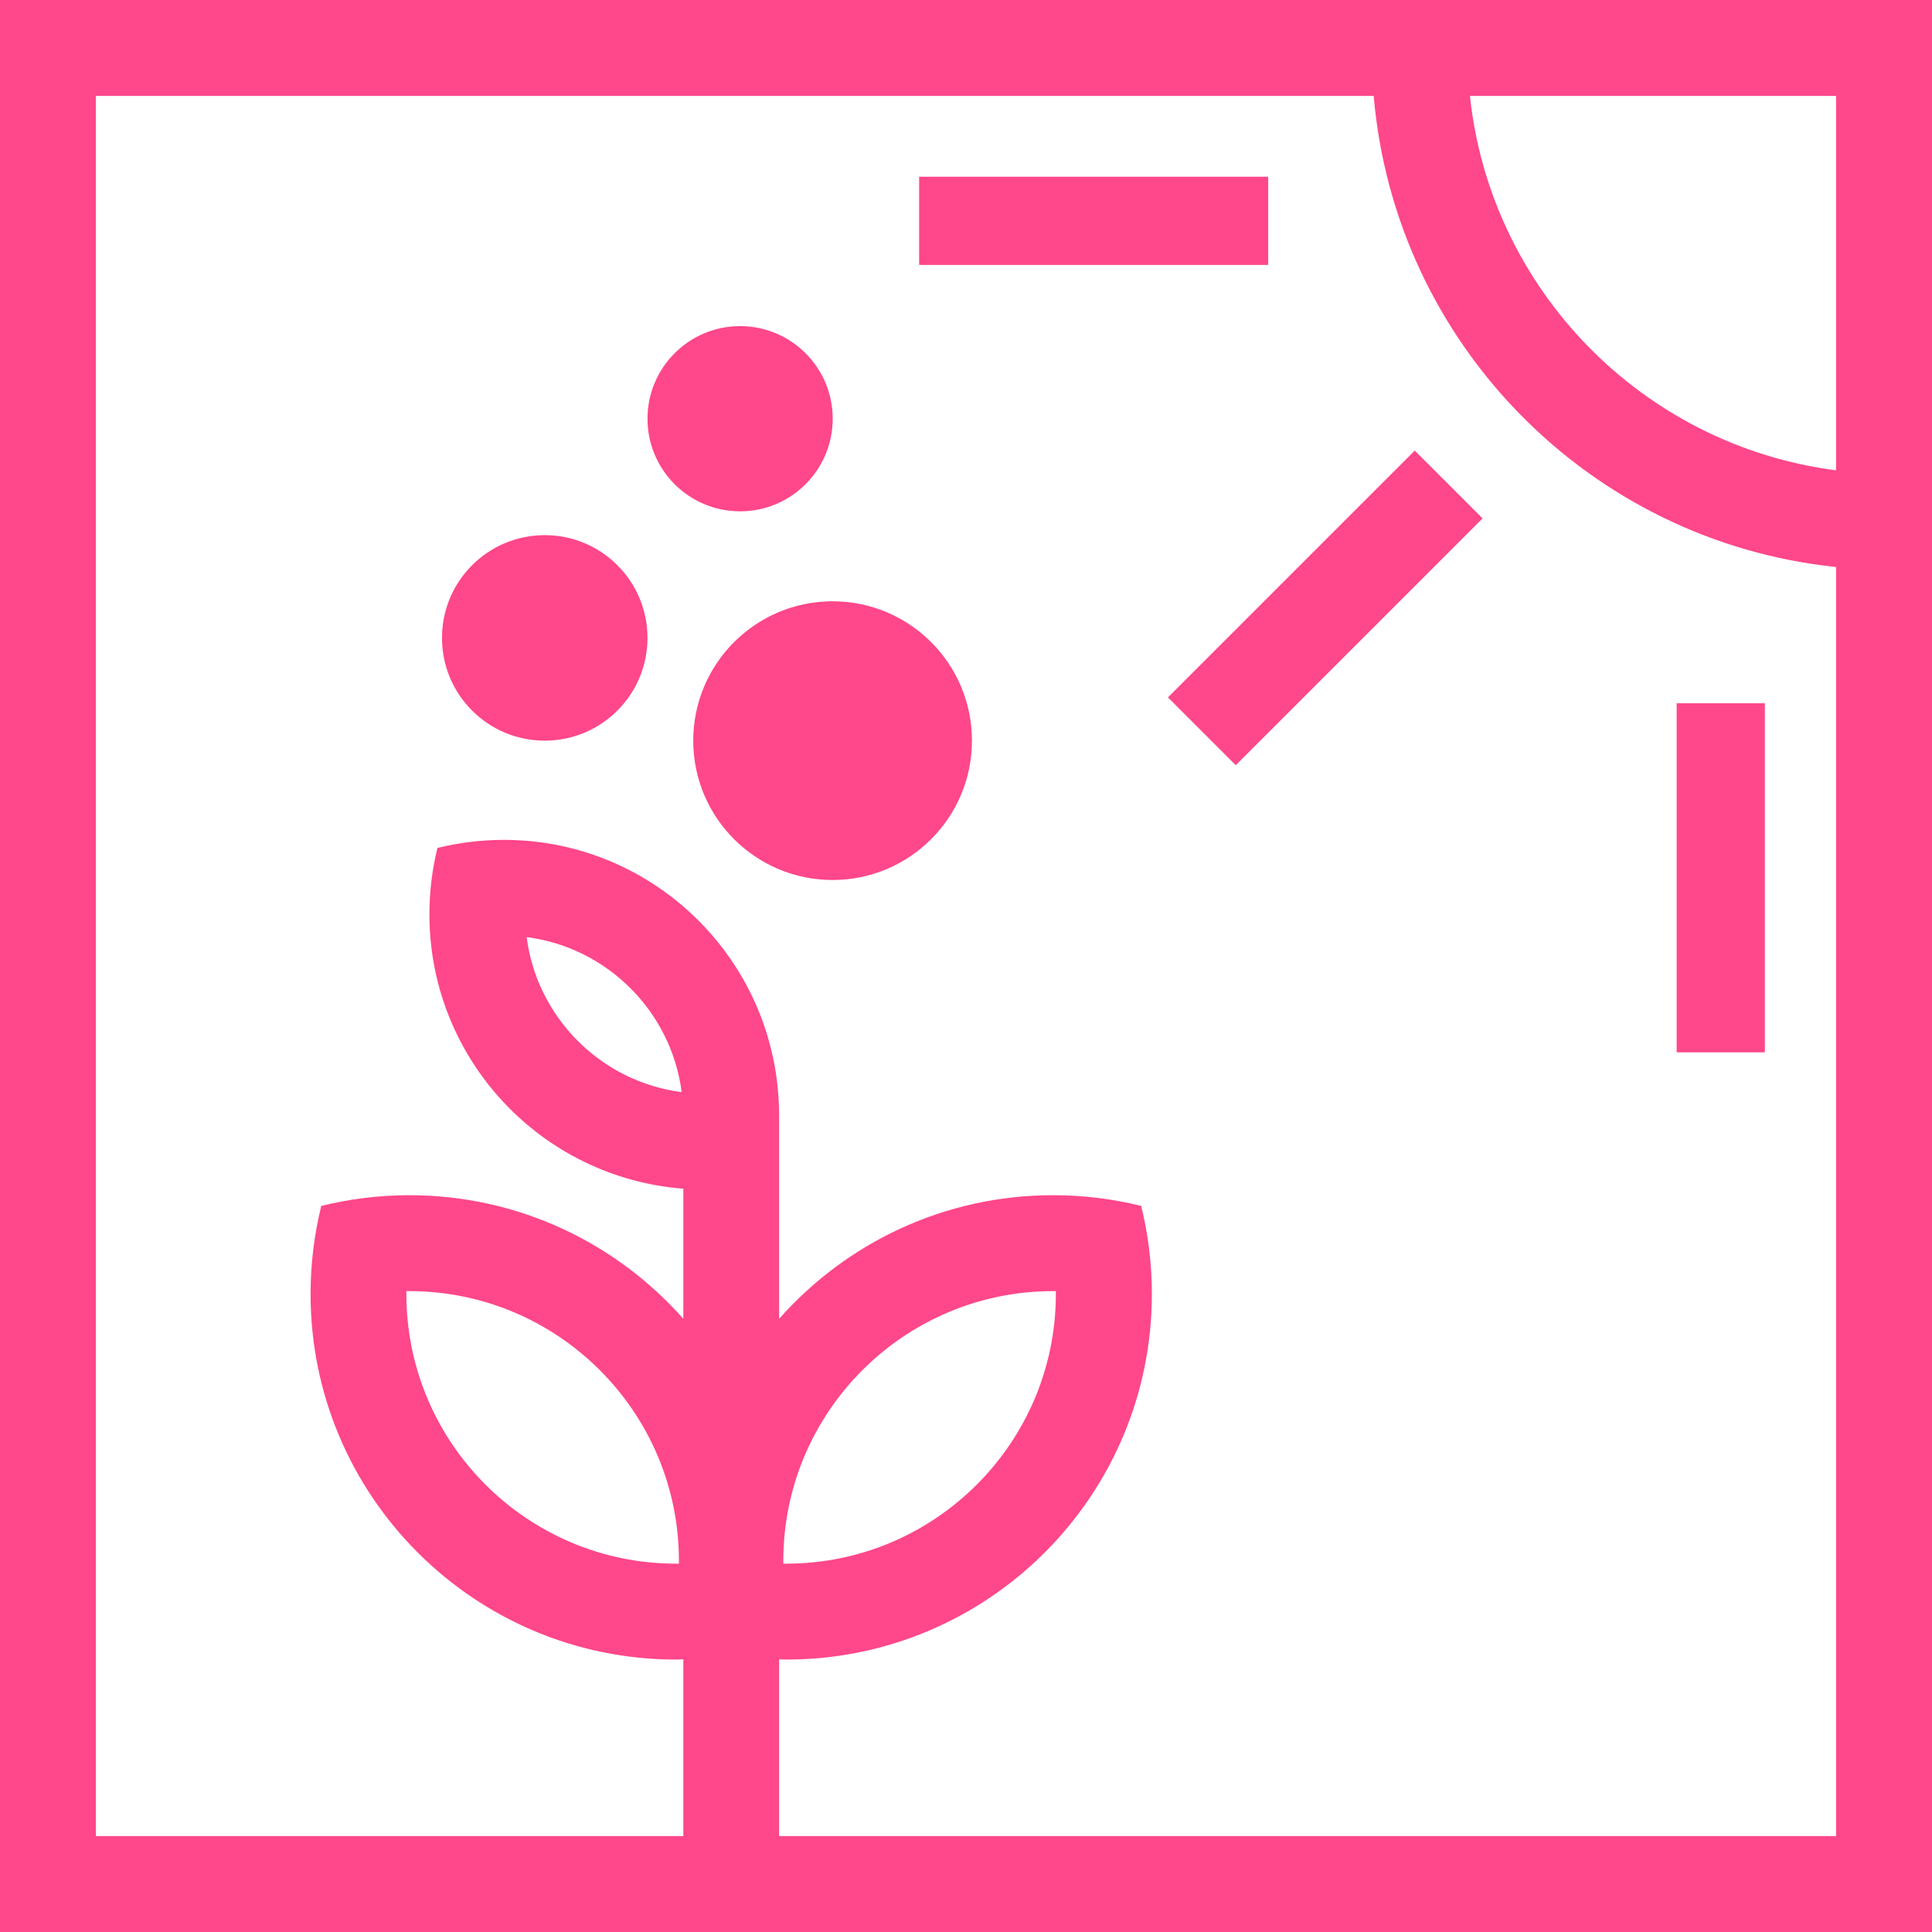 <?xml version="1.0" encoding="UTF-8"?>
<svg id="Capa_2" data-name="Capa 2" xmlns="http://www.w3.org/2000/svg" viewBox="0 0 175.24 175.24">
  <defs>
    <style>
      .cls-1 {
        fill: #ff478b;
      }
    </style>
  </defs>
  <g id="monograma">
    <g>
      <circle class="cls-1" cx="67.13" cy="37.98" r="8.4"/>
      <path class="cls-1" d="M133.4,0H0V175.24H175.24V0h-41.84Zm33.14,8.7V42.66c-17.5-2.25-31.35-16.34-33.21-33.96h33.21Zm0,157.84H70.67v-16.03c.22,0,.43,.02,.65,.02,18.31,0,33.16-14.85,33.16-33.16,0-2.75-.34-5.43-.97-7.99-2.56-.63-5.23-.97-7.99-.97-9.9,0-18.77,4.34-24.85,11.21v-18.47c0-1.01-.07-2-.18-2.97-1.47-12.39-12.01-22-24.79-22-2.07,0-4.09,.26-6.02,.73-.48,1.93-.73,3.94-.73,6.02,0,13.14,10.14,23.9,23.03,24.89v11.8c-6.08-6.87-14.95-11.21-24.85-11.21-2.75,0-5.43,.34-7.99,.97-.63,2.56-.97,5.23-.97,7.99,0,18.31,14.85,33.16,33.16,33.16,.22,0,.43-.02,.65-.02v16.03H8.7V8.7H124.6c1.92,22.46,19.6,40.41,41.94,42.73v115.11Zm-95.49-24.97c0-13.49,10.97-24.46,24.46-24.46,.09,0,.17,0,.26,0,0,.09,0,.17,0,.26,0,13.49-10.97,24.46-24.46,24.46-.09,0-.17,0-.26,0,0-.09,0-.17,0-.26Zm-9.22-42.51c-7.31-.94-13.12-6.75-14.06-14.06,7.31,.94,13.12,6.75,14.06,14.06Zm-.25,42.51c0,.09,0,.17,0,.26-.09,0-.17,0-.26,0-13.49,0-24.46-10.97-24.46-24.46,0-.09,0-.17,0-.26,.09,0,.17,0,.26,0,13.49,0,24.46,10.97,24.46,24.46Z"/>
      <rect class="cls-1" x="152.08" y="63.79" width="8" height="31.66"/>
      <rect class="cls-1" x="83.37" y="16.03" width="31.66" height="8"/>
      <rect class="cls-1" x="104.37" y="50.78" width="31.66" height="8.7" transform="translate(-3.77 101.15) rotate(-45)"/>
      <path class="cls-1" d="M49.41,48.54c-5.15,0-9.32,4.17-9.32,9.32s4.17,9.32,9.32,9.32,9.32-4.17,9.32-9.32-4.17-9.32-9.32-9.32Z"/>
      <path class="cls-1" d="M75.52,54.54c-6.98,0-12.64,5.66-12.64,12.64s5.66,12.64,12.64,12.64,12.64-5.66,12.64-12.64-5.66-12.64-12.64-12.64Z"/>
    </g>
  </g>
</svg>